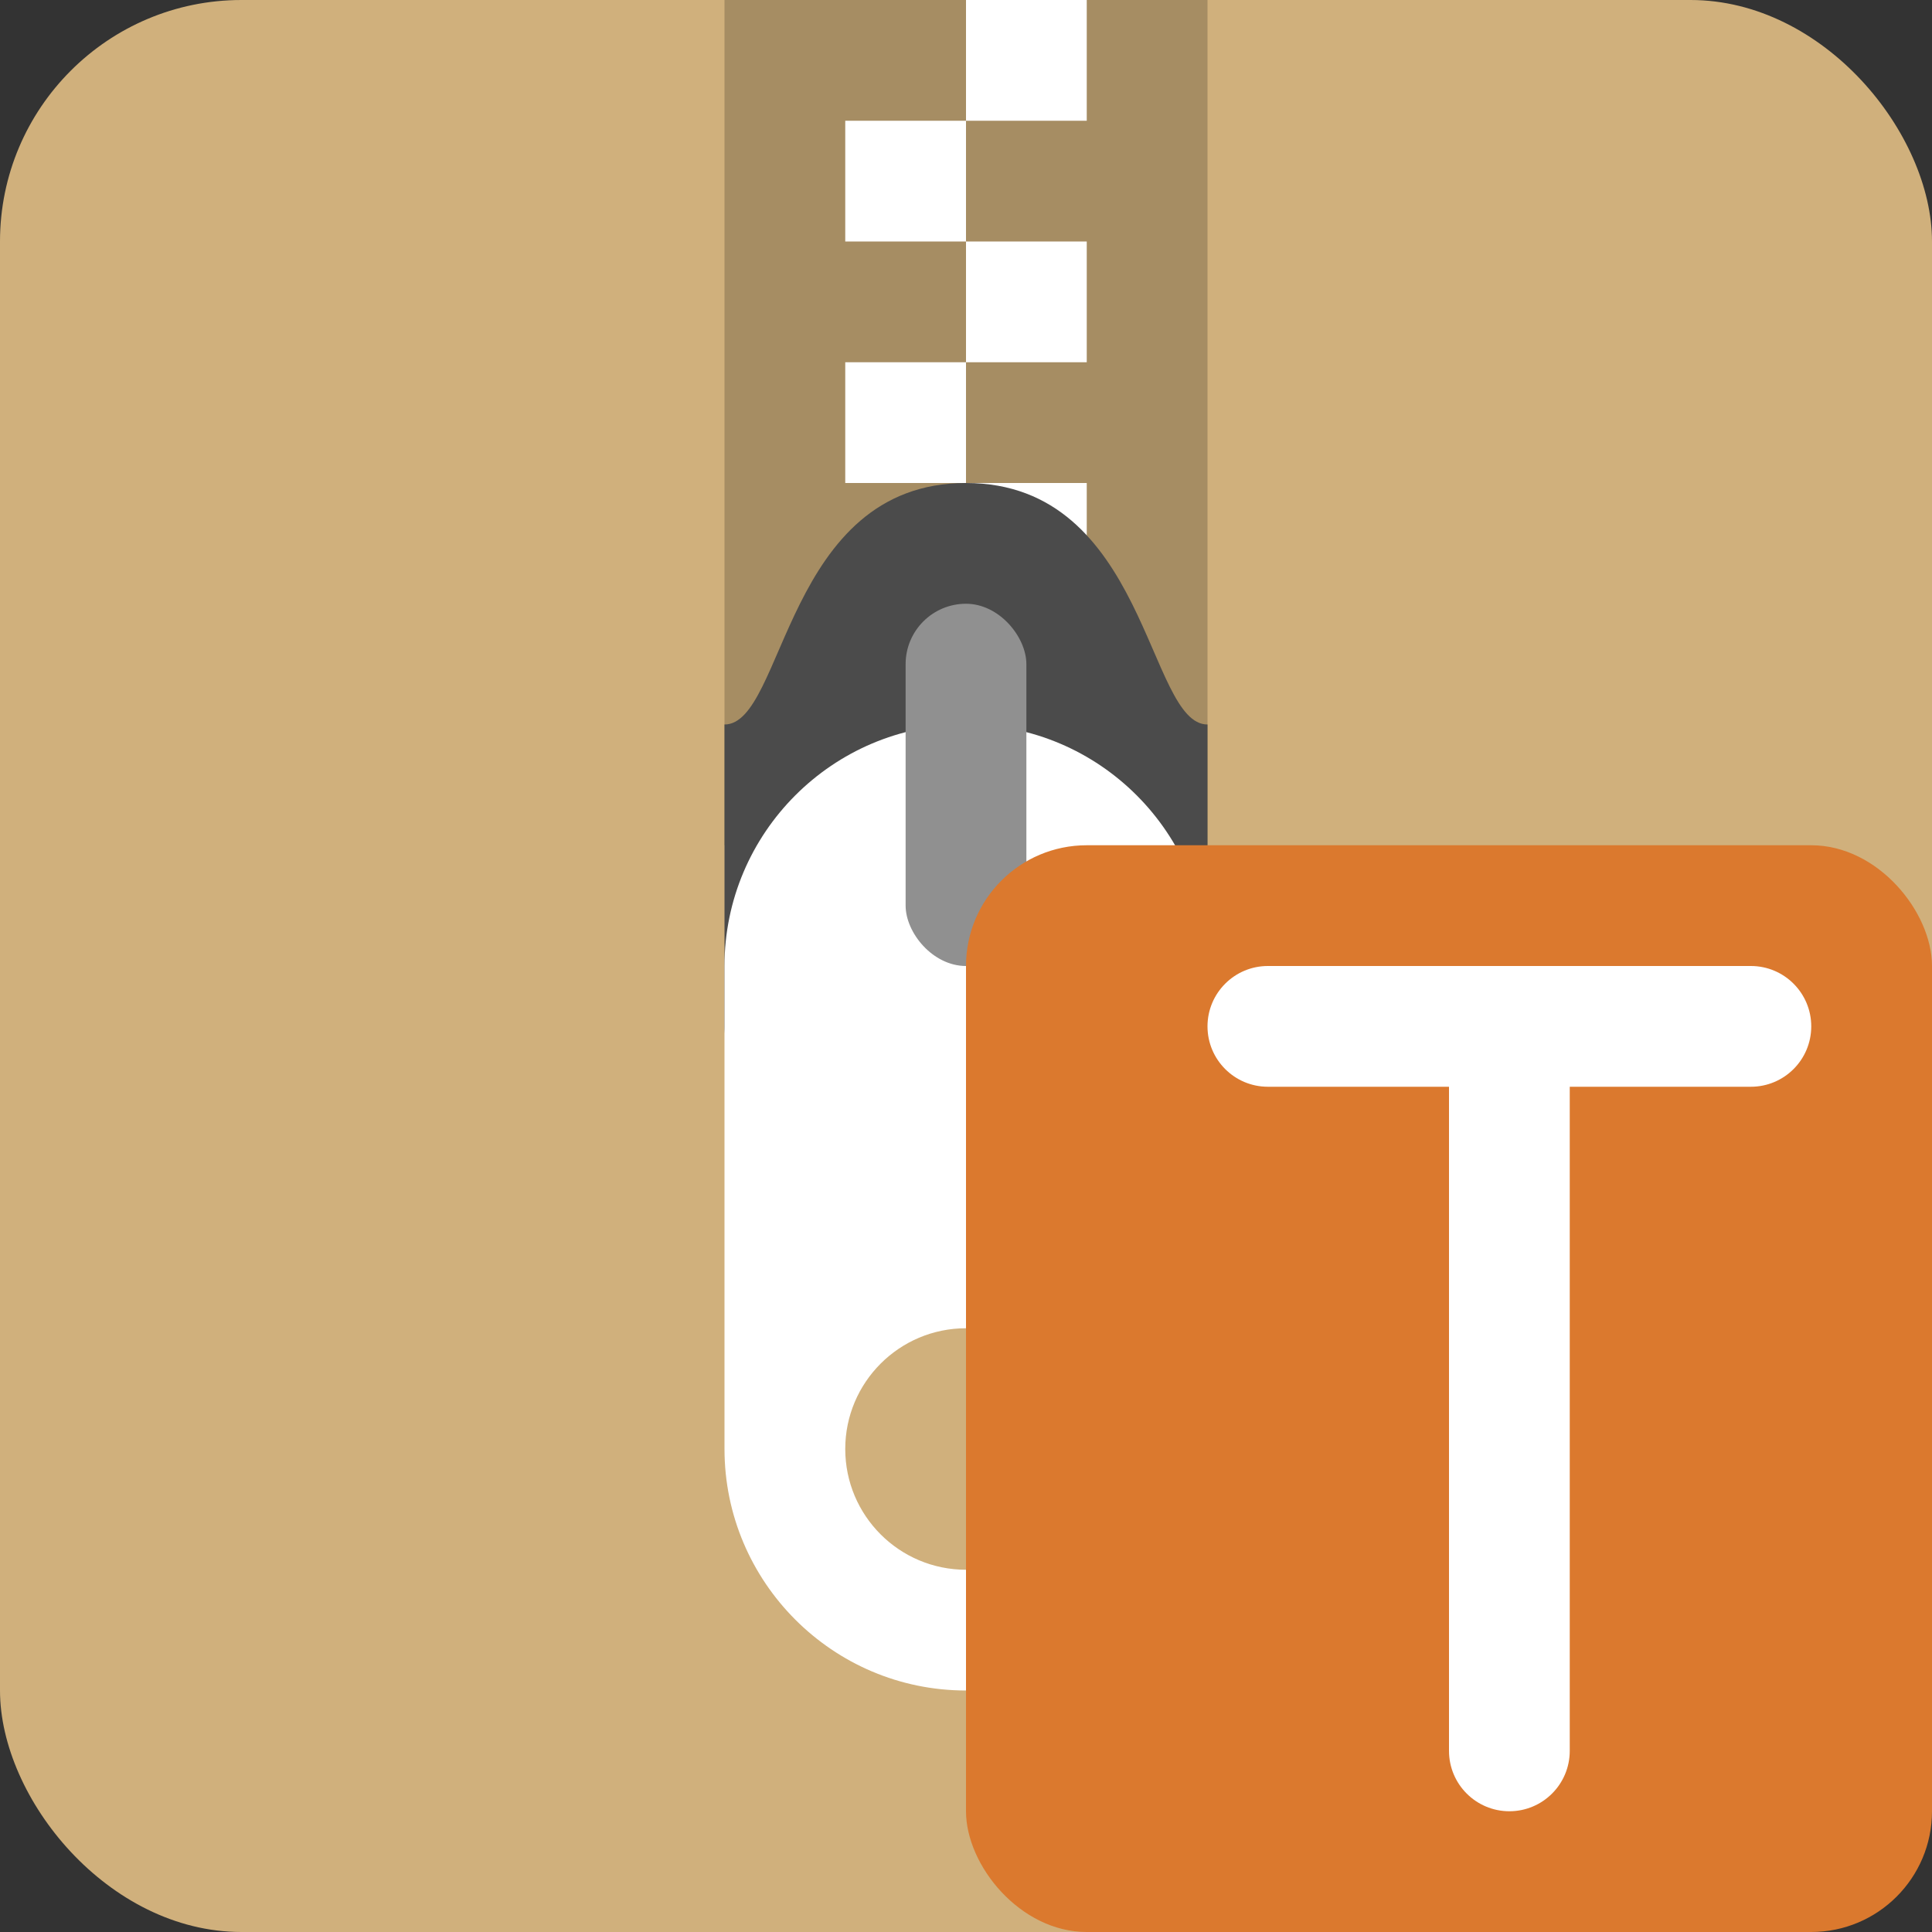 <?xml version="1.0" encoding="UTF-8" standalone="no"?>
<!-- Created with Inkscape (http://www.inkscape.org/) -->

<svg
   width="16"
   height="16"
   viewBox="0 0 16 16"
   version="1.1"
   id="svg5"
   inkscape:version="1.2.2 (1:1.2.2+202305151914+b0a8486541)"
   sodipodi:docname="application-x-tar.svg"
   xmlns:inkscape="http://www.inkscape.org/namespaces/inkscape"
   xmlns:sodipodi="http://sodipodi.sourceforge.net/DTD/sodipodi-0.dtd"
   xmlns="http://www.w3.org/2000/svg"
   xmlns:svg="http://www.w3.org/2000/svg">
  <rect x="0" y="0" width="16" height="16" fill="#333333" stroke="none"/>
  <sodipodi:namedview
     id="namedview7"
     pagecolor="#ffffff"
     bordercolor="#000000"
     borderopacity="0.25"
     inkscape:showpageshadow="2"
     inkscape:pageopacity="0.0"
     inkscape:pagecheckerboard="0"
     inkscape:deskcolor="#d1d1d1"
     inkscape:document-units="px"
     showgrid="false"
     inkscape:zoom="50.375"
     inkscape:cx="7.9900744"
     inkscape:cy="8"
     inkscape:window-width="1920"
     inkscape:window-height="1008"
     inkscape:window-x="0"
     inkscape:window-y="0"
     inkscape:window-maximized="1"
     inkscape:current-layer="svg5" />
  <defs
     id="defs2" />
  <rect
     style="opacity:1;fill:#d0b07c;fill-opacity:1;stroke-width:4;stroke-linecap:square"
     id="rect1787"
     width="16"
     height="16"
     x="4.7683716e-06"
     y="0"
     ry="2" />
  <rect
     style="opacity:0.2;fill:#000000;fill-opacity:1"
     id="rect1515"
     width="4"
     height="7"
     x="6"
     y="-2.1514893e-08" />
  <path
     d="m 8,0 v 1 h 1 V 0 Z m 0,1 h -1 v 1 h 1 z m 0,1 v 1 h 1 V 2 Z m 0,1 h -1 v 1 h 1 z m 0,1 v 1 h 1 V 4 Z"
     style="fill:#ffffff"
     id="path1027" />
  <path
     d="m 8,4 c 1.5,0 1.5,2 2,2 v 2.5 c 0,0.277 -0.223,0.5 -0.5,0.5 h -3 c -0.277,0 -0.5,-0.223 -0.5,-0.5 V 6 c 0.5,0 0.5,-2 2,-2 z"
     style="fill:#4b4b4b"
     id="path392" />
  <path
     d="m 8,6 c -1.105,0 -2,0.9 -2,2 v 4 c 0,1.1 0.895,2 2,2 1.105,0 2,-0.9 2,-2 V 8 c 0,-1.1 -0.895,-2 -2,-2 z m 0,5 c 0.552,0 1,0.448 1,1 0,0.552 -0.448,1 -1,1 -0.552,0 -1,-0.448 -1,-1 0,-0.552 0.448,-1 1,-1 z"
     style="fill:#ffffff"
     id="path364" />
  <rect
     style="fill:#909090;fill-opacity:1"
     id="rect1047"
     width="1"
     height="3"
     x="7.5"
     y="5"
     ry="0.5" />
  <rect
     style="opacity:1;fill:#db792e;fill-opacity:1;stroke-width:2;stroke-linecap:square"
     id="rect4850"
     width="8"
     height="9"
     x="8"
     y="7"
     ry="1" />
  <path
     id="path2562"
     style="fill:#ffffff;stroke-linecap:round;stroke-linejoin:round;-inkscape-stroke:none"
     d="M 10.5 8 C 10.224 8 10 8.224 10 8.5 C 10 8.776 10.224 9 10.5 9 L 12 9 L 12 14.5 C 12 14.776 12.224 15 12.5 15 C 12.776 15 13 14.776 13 14.5 L 13 9 L 14.5 9 C 14.776 9 15 8.776 15 8.5 C 15 8.224 14.776 8 14.5 8 L 12.5 8 L 10.5 8 z " />
</svg>
